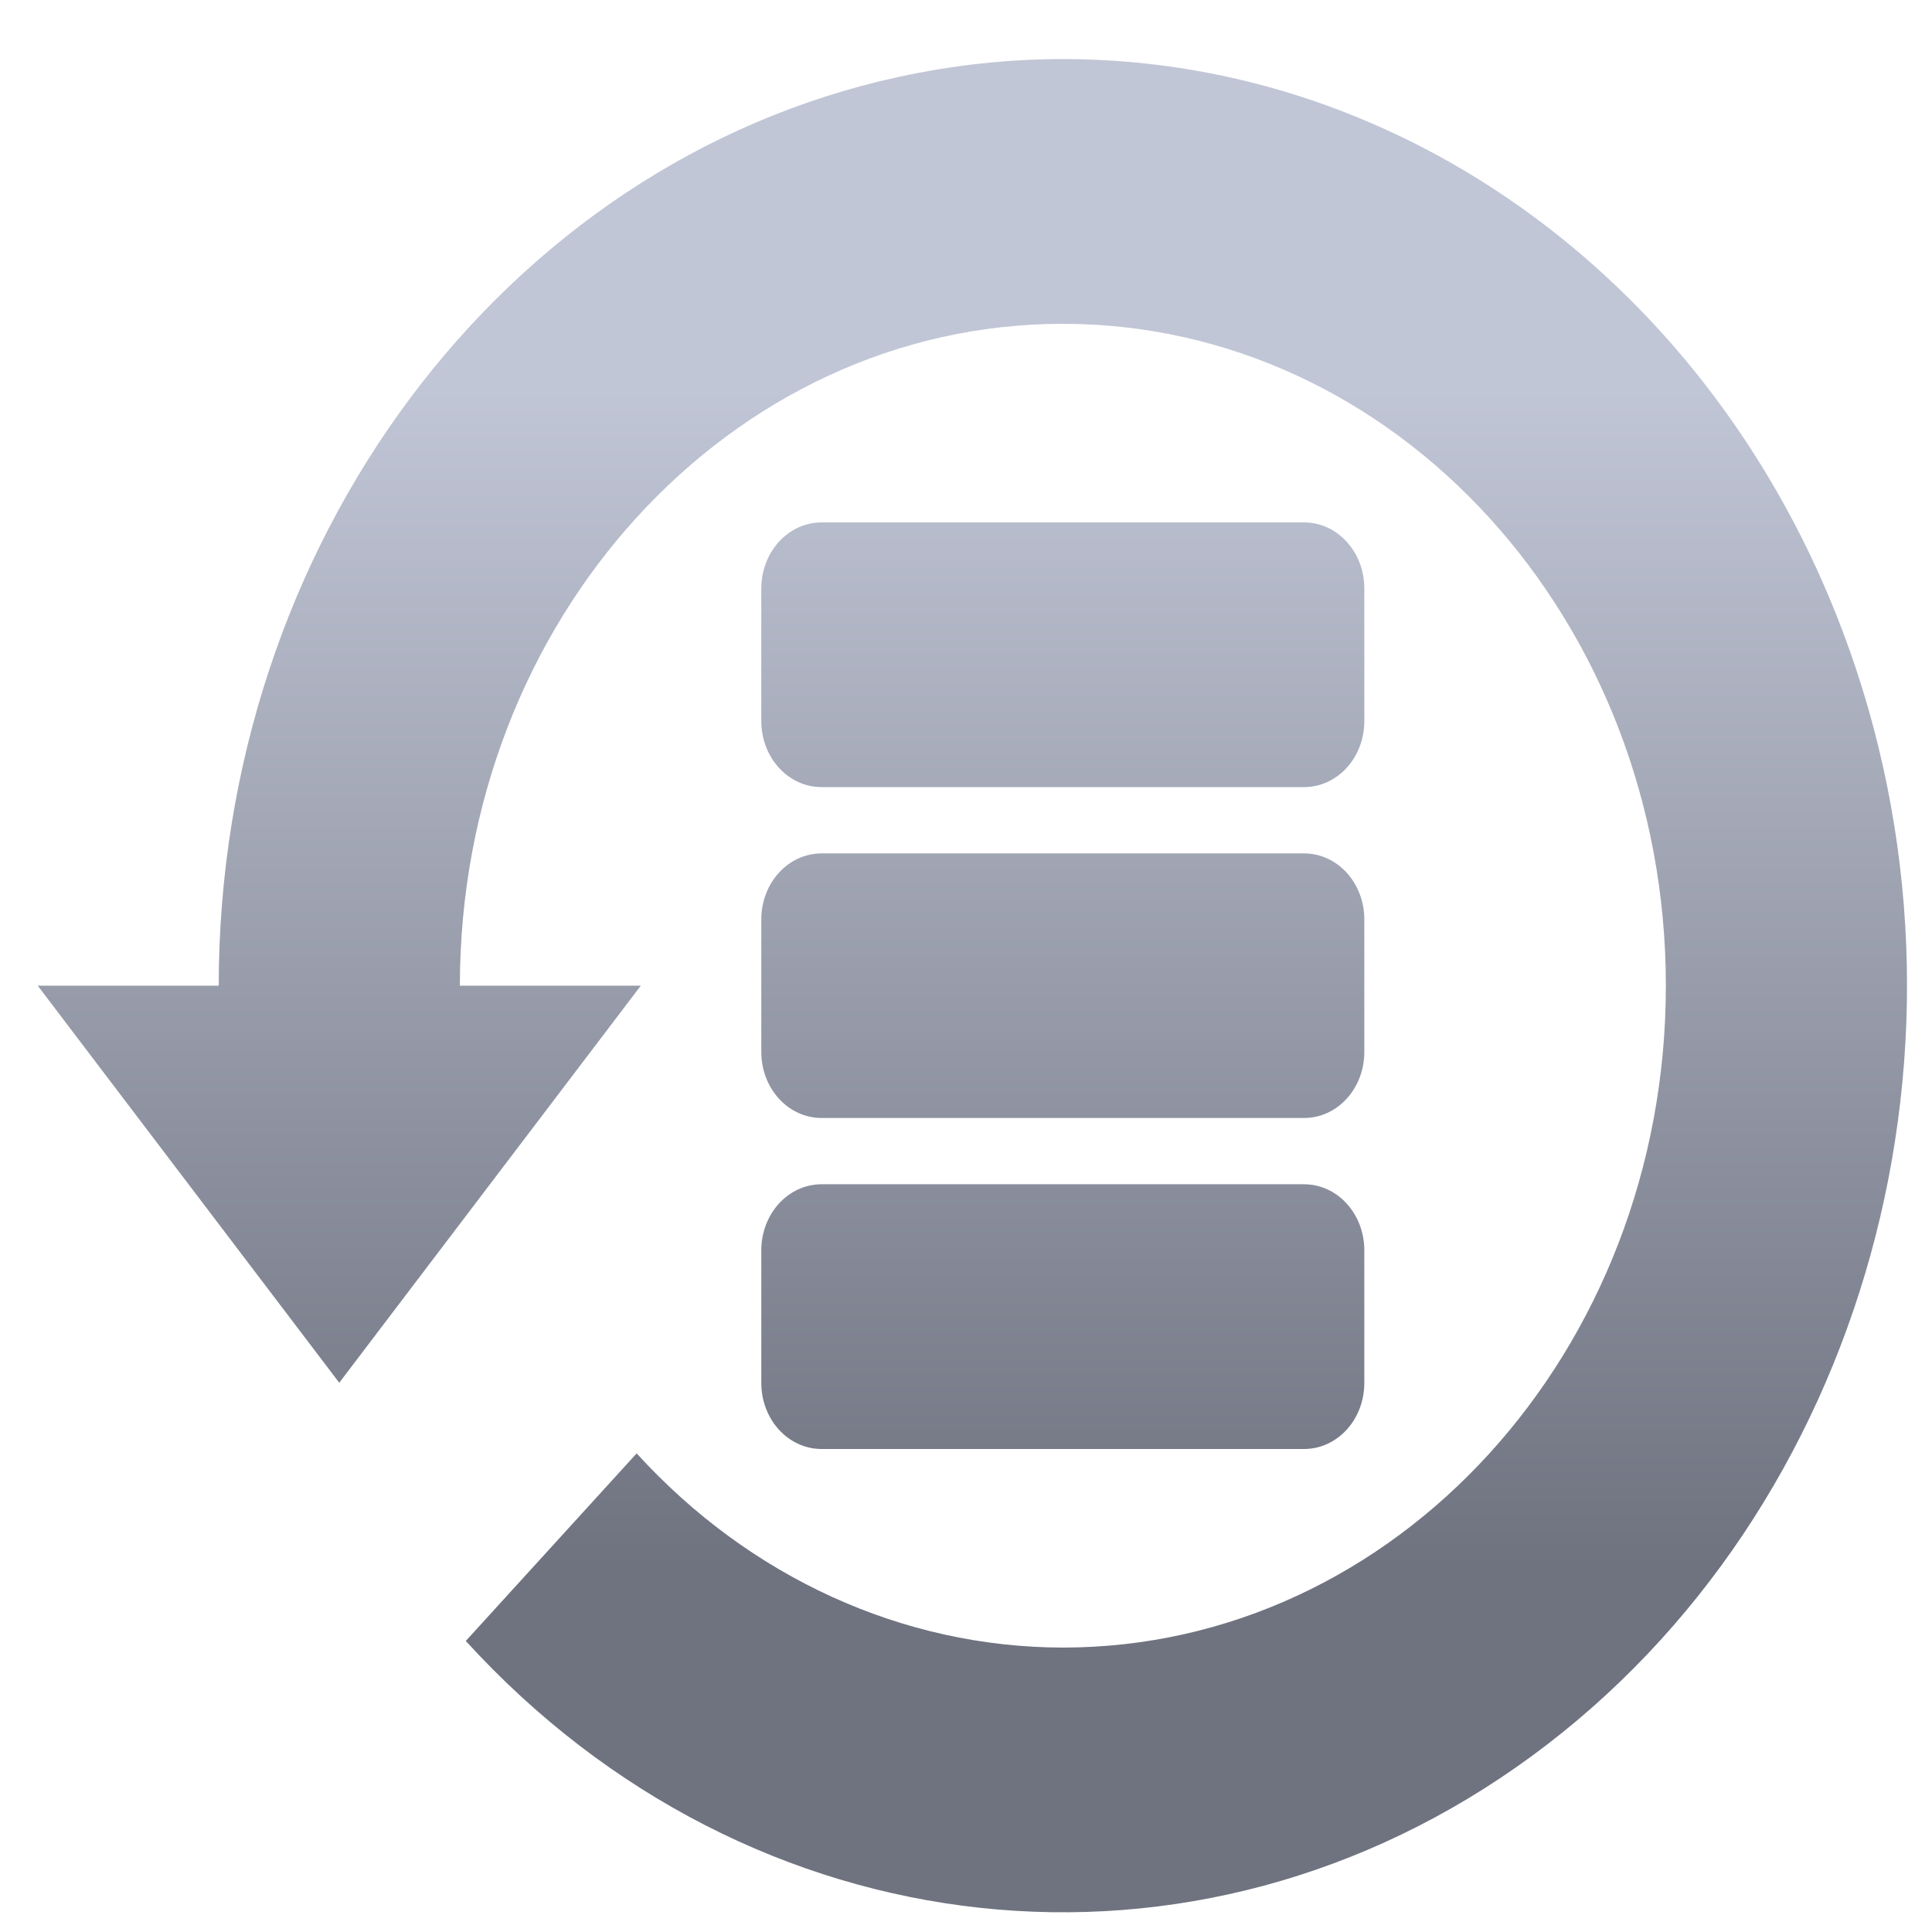 <svg xmlns="http://www.w3.org/2000/svg" xmlns:xlink="http://www.w3.org/1999/xlink" width="64" height="64" viewBox="0 0 64 64" version="1.1"><defs><linearGradient id="linear0" gradientUnits="userSpaceOnUse" x1="0" y1="0" x2="0" y2="1" gradientTransform="matrix(60.464,0,0,39.381,1.036,12.659)"><stop offset="0" style="stop-color:#c1c6d6;stop-opacity:1;"/><stop offset="1" style="stop-color:#6f7380;stop-opacity:1;"/></linearGradient></defs><g id="surface1"><path style=" stroke:none;fill-rule:nonzero;fill:url(#linear0);" d="M 35.309 1.957 C 33.445 1.949 31.586 2.152 29.754 2.551 C 16.672 5.402 7.246 18.012 7.246 32.652 L 1.25 32.652 L 11.238 45.805 L 21.227 32.652 L 15.234 32.652 C 15.234 20.543 24.176 10.727 35.207 10.727 C 46.238 10.727 55.184 20.543 55.184 32.652 C 55.184 44.758 46.238 54.578 35.207 54.578 C 29.91 54.57 24.836 52.258 21.09 48.145 L 15.43 54.359 C 24.867 64.711 39.648 66.309 50.742 58.172 C 61.832 50.039 66.148 34.438 61.039 20.906 C 56.727 9.477 46.582 2 35.309 1.957 Z M 27.219 17.305 C 26.109 17.305 25.219 18.285 25.219 19.496 L 25.219 23.883 C 25.219 25.098 26.109 26.074 27.219 26.074 L 43.195 26.074 C 44.305 26.074 45.195 25.098 45.195 23.883 L 45.195 19.496 C 45.195 18.285 44.305 17.305 43.195 17.305 Z M 27.219 28.27 C 26.109 28.27 25.219 29.246 25.219 30.461 L 25.219 34.844 C 25.219 36.059 26.109 37.035 27.219 37.035 L 43.195 37.035 C 44.305 37.035 45.195 36.059 45.195 34.844 L 45.195 30.461 C 45.195 29.246 44.305 28.27 43.195 28.27 Z M 27.219 39.23 C 26.109 39.23 25.219 40.207 25.219 41.422 L 25.219 45.809 C 25.219 47.023 26.109 48 27.219 48 L 43.195 48 C 44.305 48 45.195 47.023 45.195 45.809 L 45.195 41.422 C 45.195 40.207 44.305 39.23 43.195 39.23 Z M 27.219 39.23 "/></g></svg>
